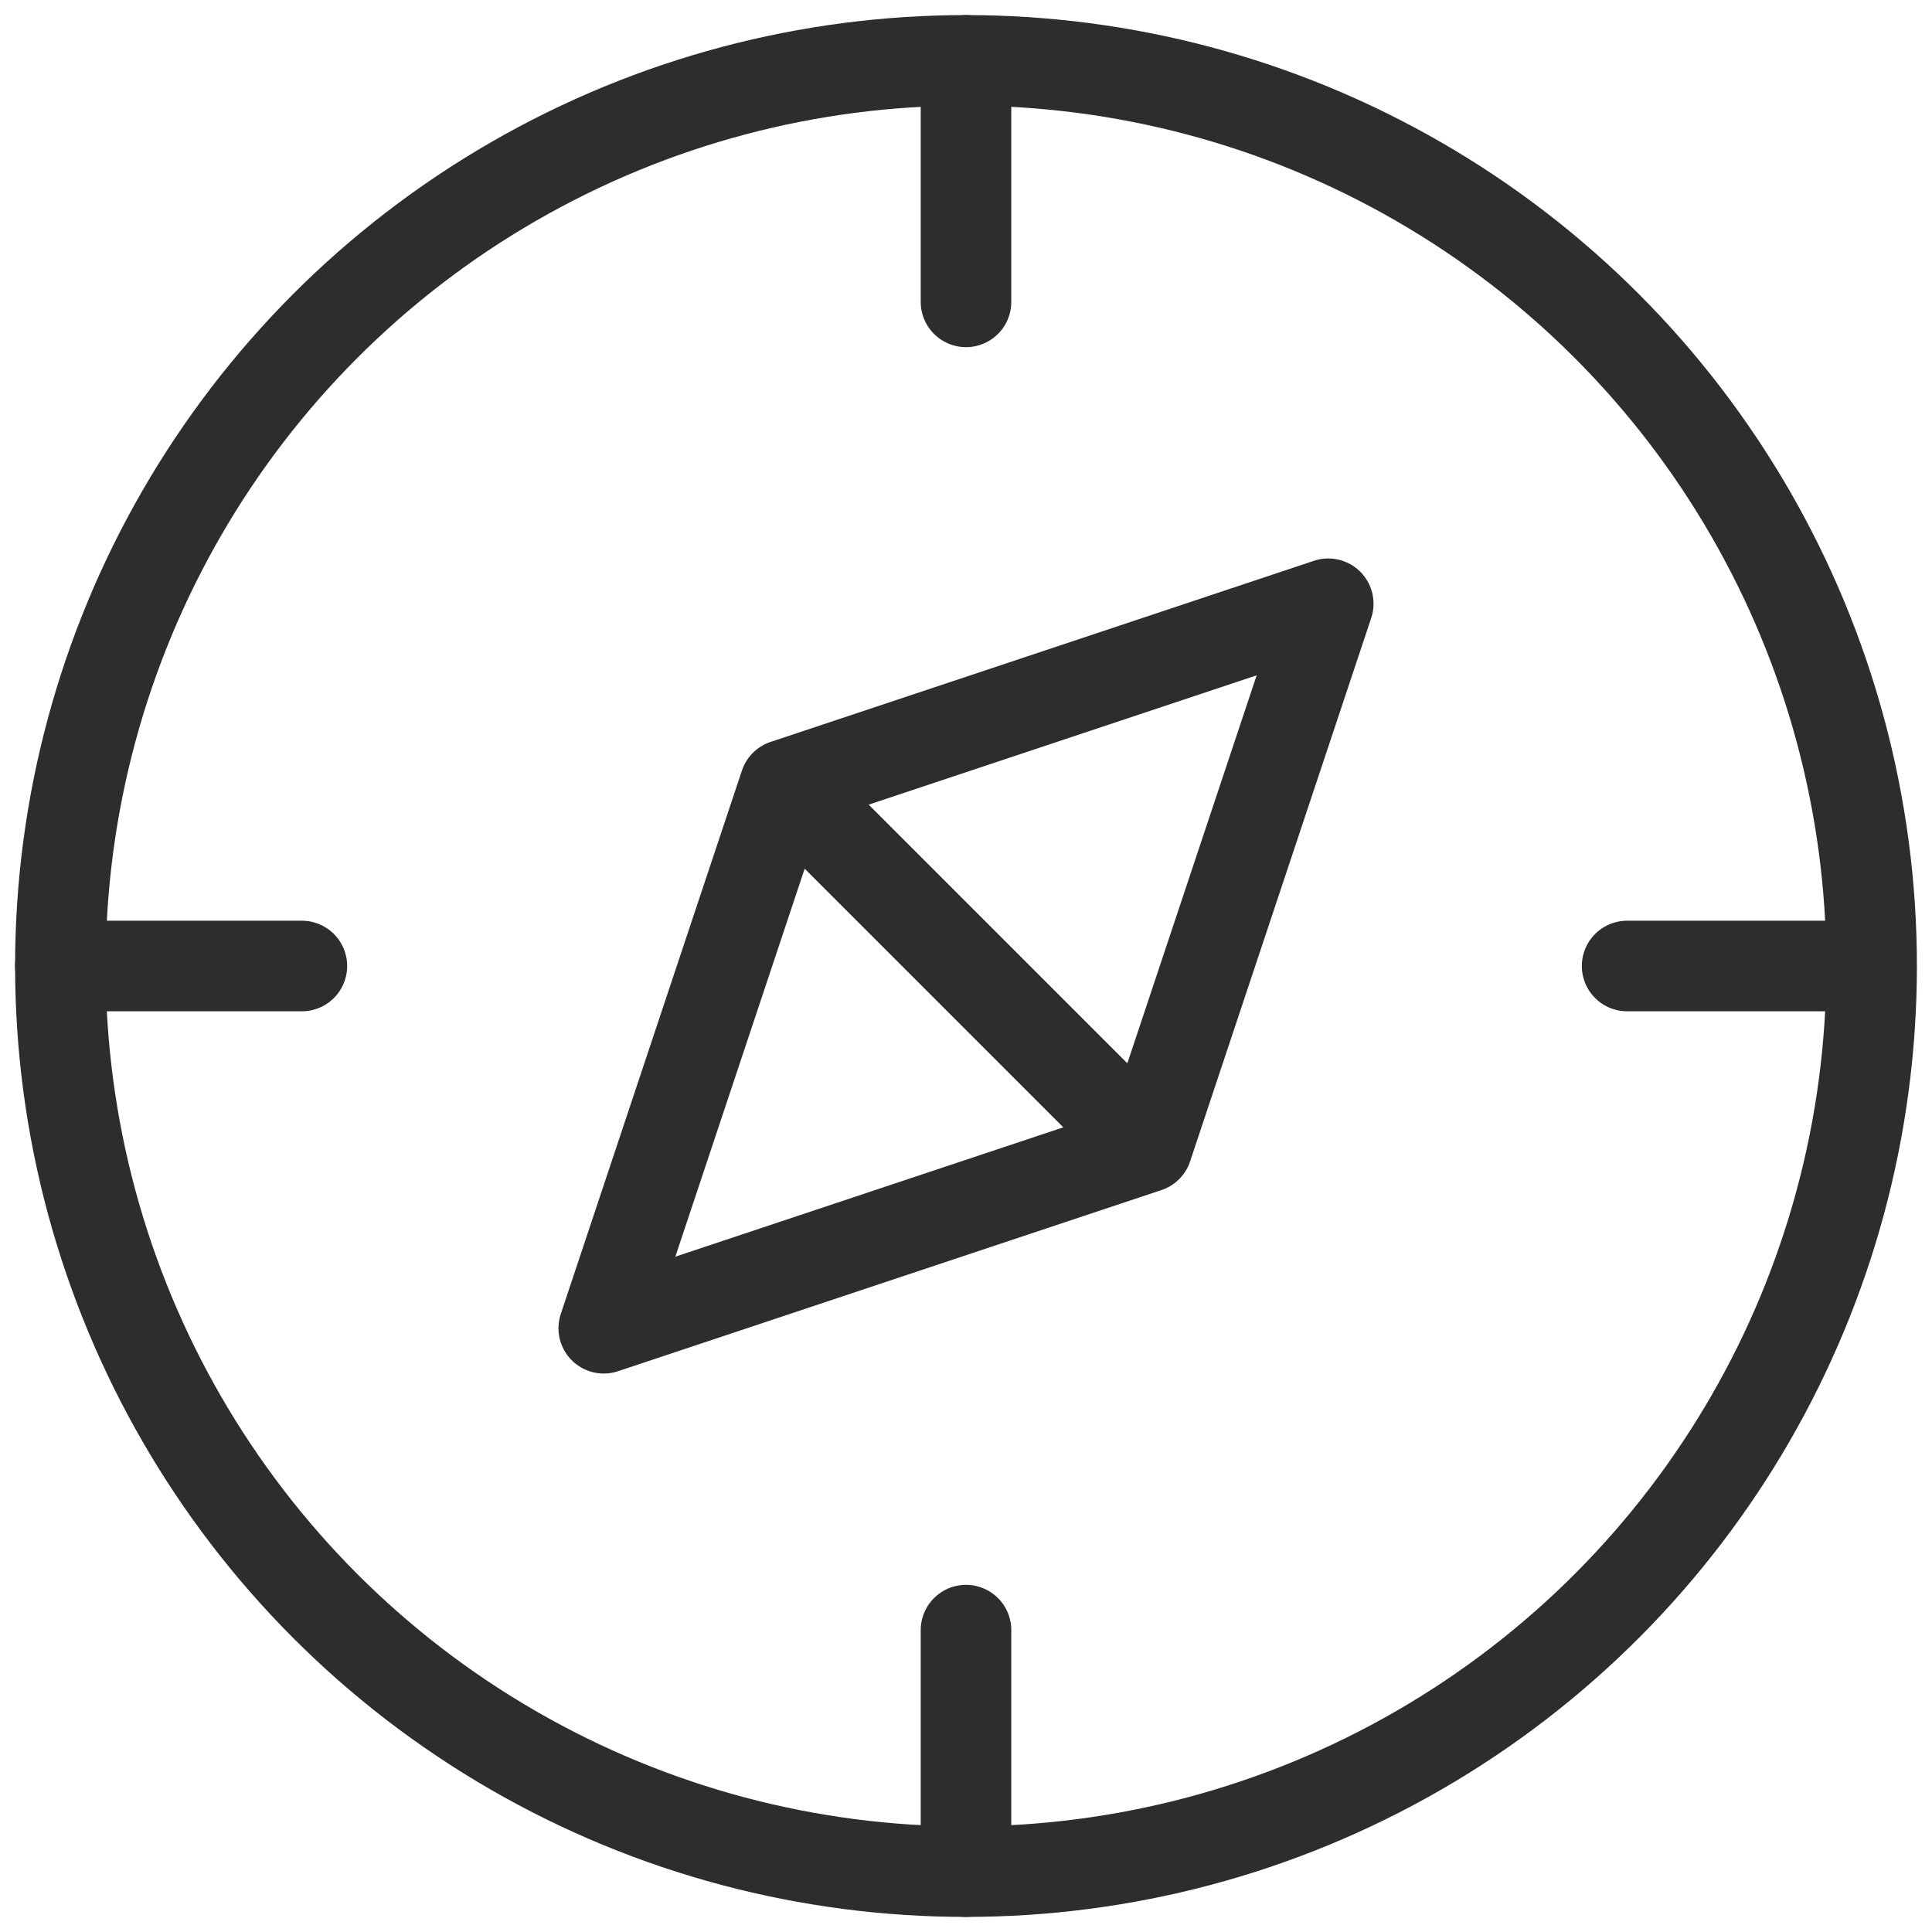 <svg viewBox="0 0 64 64" xmlns="http://www.w3.org/2000/svg"><g style="stroke-width:3;stroke-miterlimit:10;stroke:#2e2c2d;fill:none;stroke-linejoin:round;stroke-linecap:round"><path d="m32 2v8m0 44v8m-30-30h8m43.9 0h8"/><path d="m20 44 6-18 18-6-6 18zm6-18 12 12"/><circle cx="32" cy="32" r="30"/></g></svg>